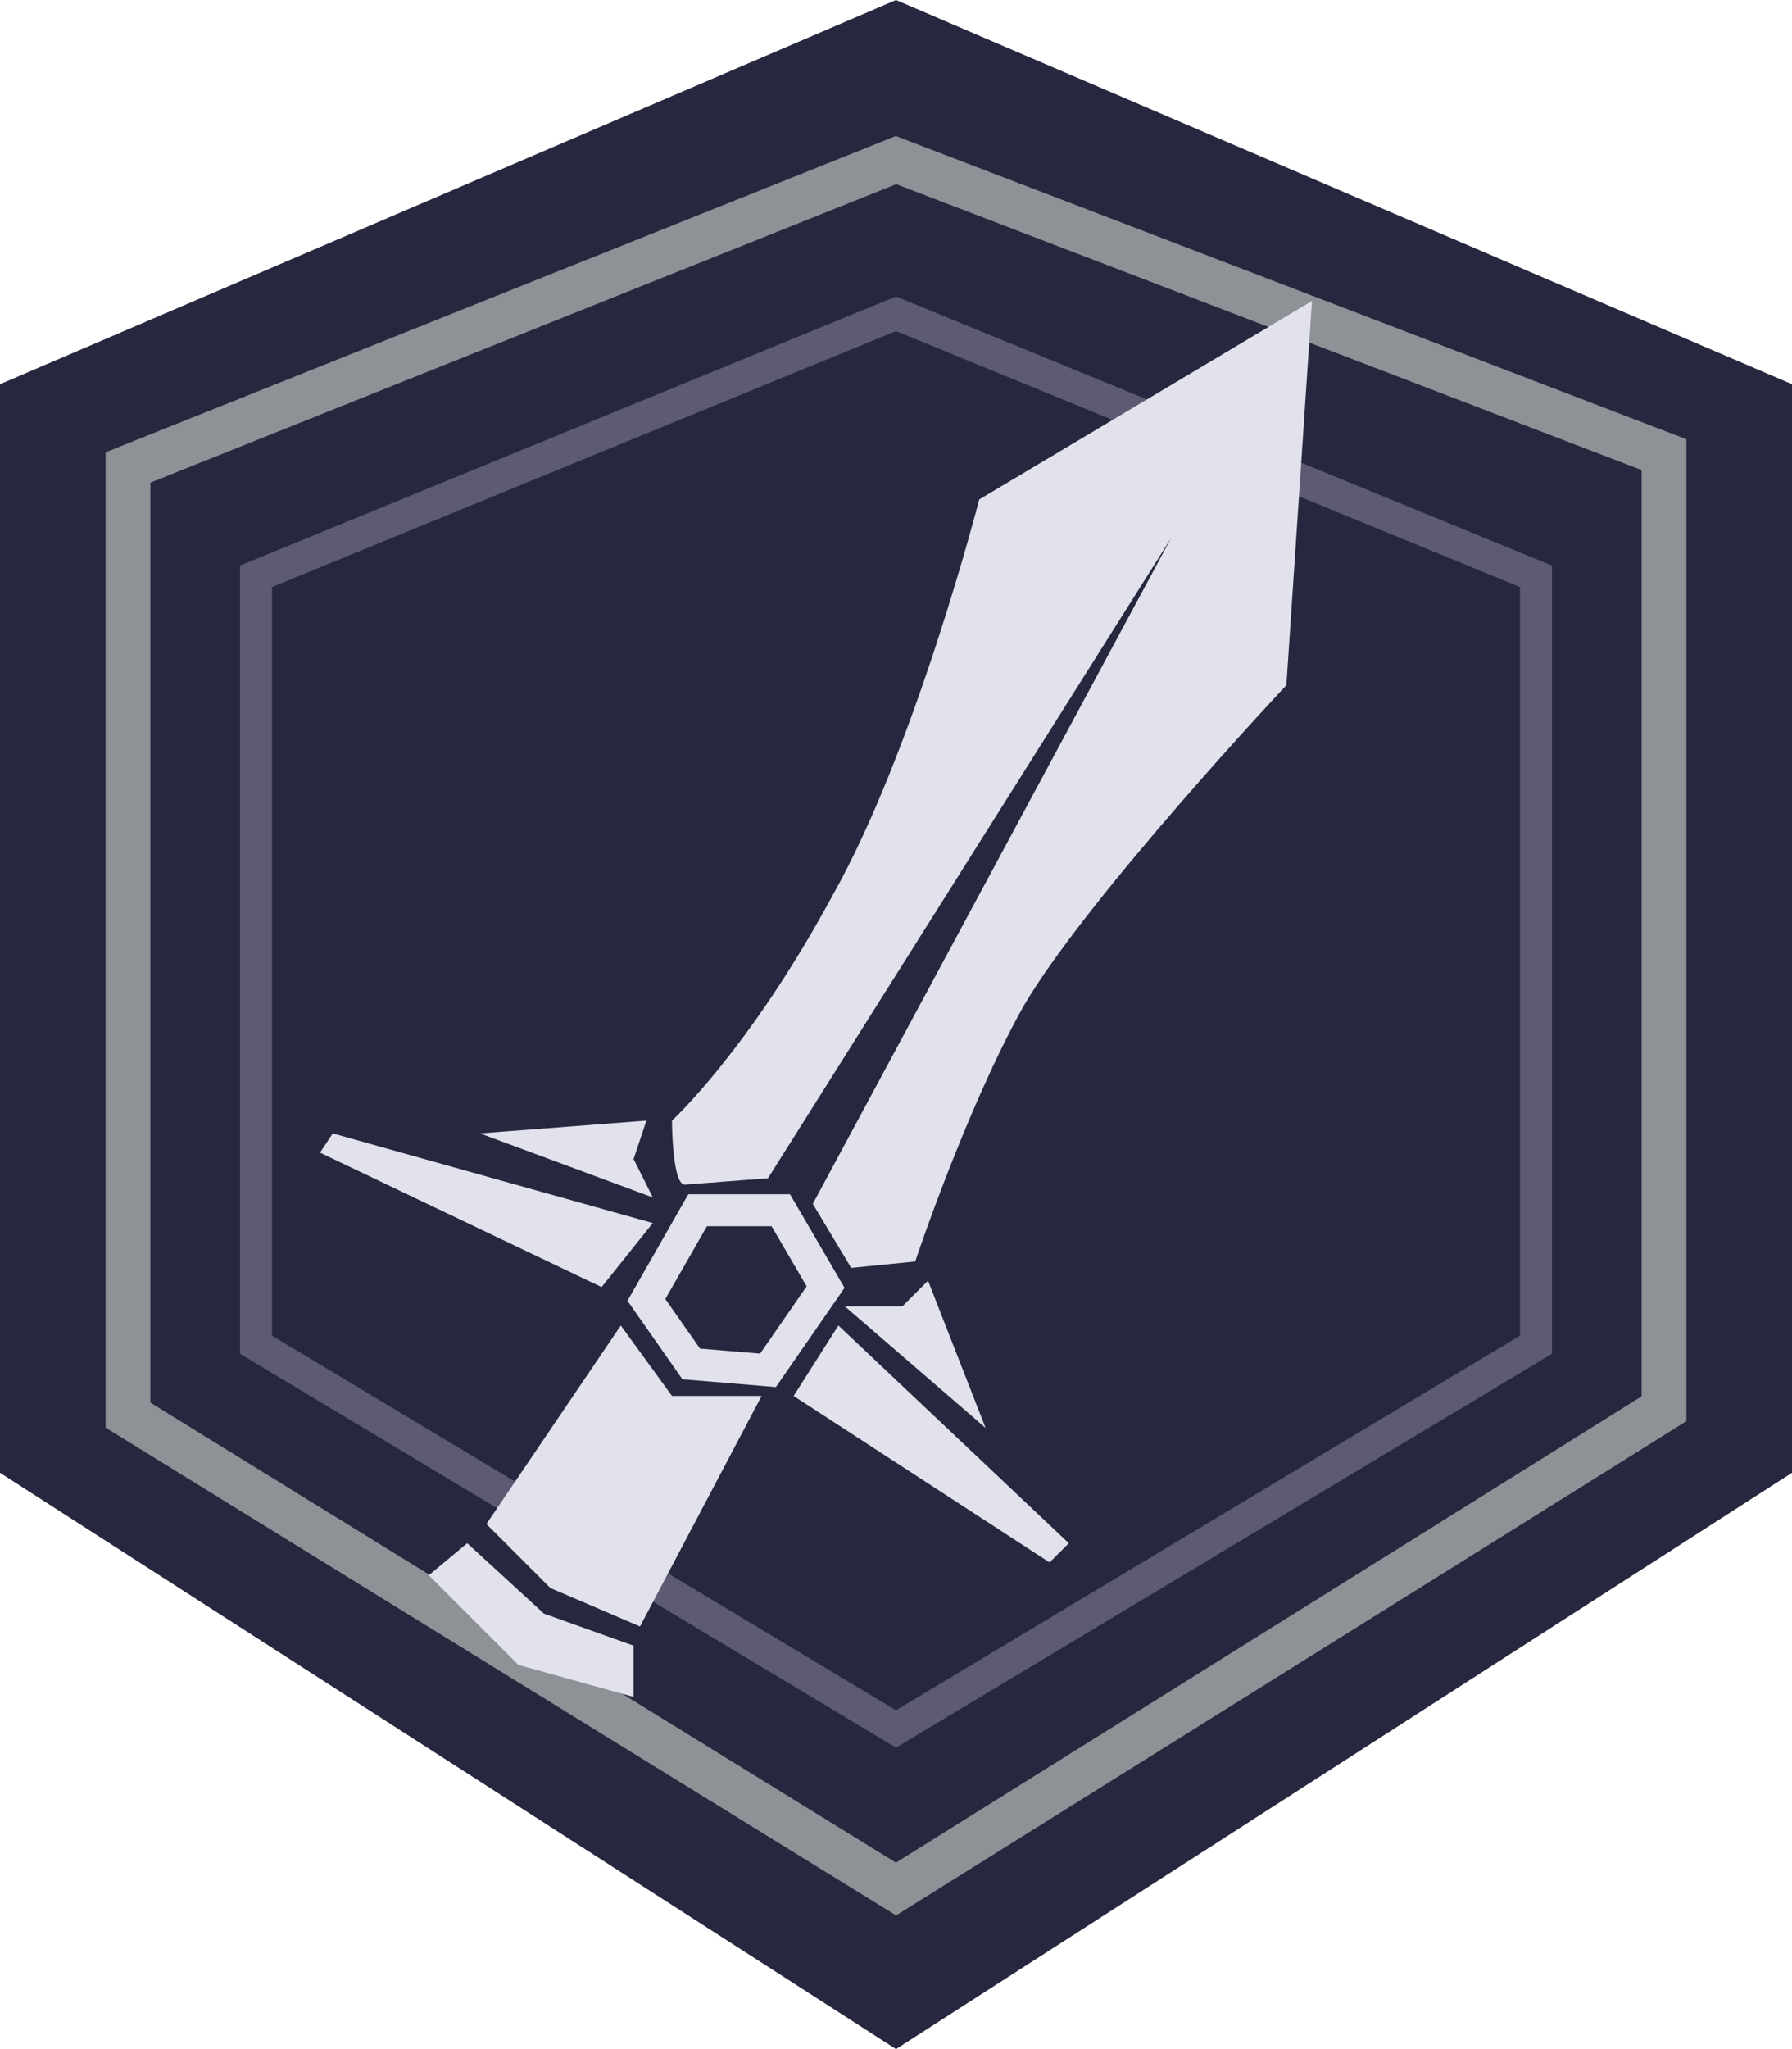 <!--@hoso_boso--><svg xmlns="http://www.w3.org/2000/svg" xml:space="preserve" viewBox="0 0 28 32"><path fill="#27273f" fill-rule="evenodd" d="M14 0 0 6v17l14 9 14-9V6Z"/><path fill="none" stroke="#8e9196" stroke-width=".7" d="M14 2.5 2 7.3v14.8l12 7.4L26 22V7.1Z"/><path fill="none" stroke="#5d5b73" stroke-width=".5" d="M14 4.9 4 9v12l10 6 10-6V9z"/><path fill="#e2e2ed" fill-rule="evenodd" d="M6.7 24.6 8.1 26l1.8.5v-.8l-1.4-.5-1.2-1.1ZM10 25.4l-1.4-.6-1-1 2.1-3.1.8 1.1h1.4z"/><path fill="none" stroke="#e2e2ed" stroke-width=".5" d="m10.8 21.3 1.2.1.9-1.3-.7-1.2h-1.3l-.8 1.4z"/><path fill="#e2e2ed" fill-rule="evenodd" d="m12.4 21.8.7-1.1 3.6 3.4-.3.3zM9.4 20.1 5 18l.2-.3 5 1.4ZM10.2 18.7l-2.7-1 2.6-.2-.2.6ZM14.5 20l-.4.4h-.9l2.2 1.9zM20.5 4.7l-5.2 3.1s-1 3.9-2.3 6.2c-1.3 2.4-2.5 3.5-2.5 3.5s0 1 .2 1l1.3-.1 6.3-10-5.6 10.4.6 1 1-.1s.8-2.4 1.7-4c1-1.7 4.1-5 4.1-5z"/></svg>
